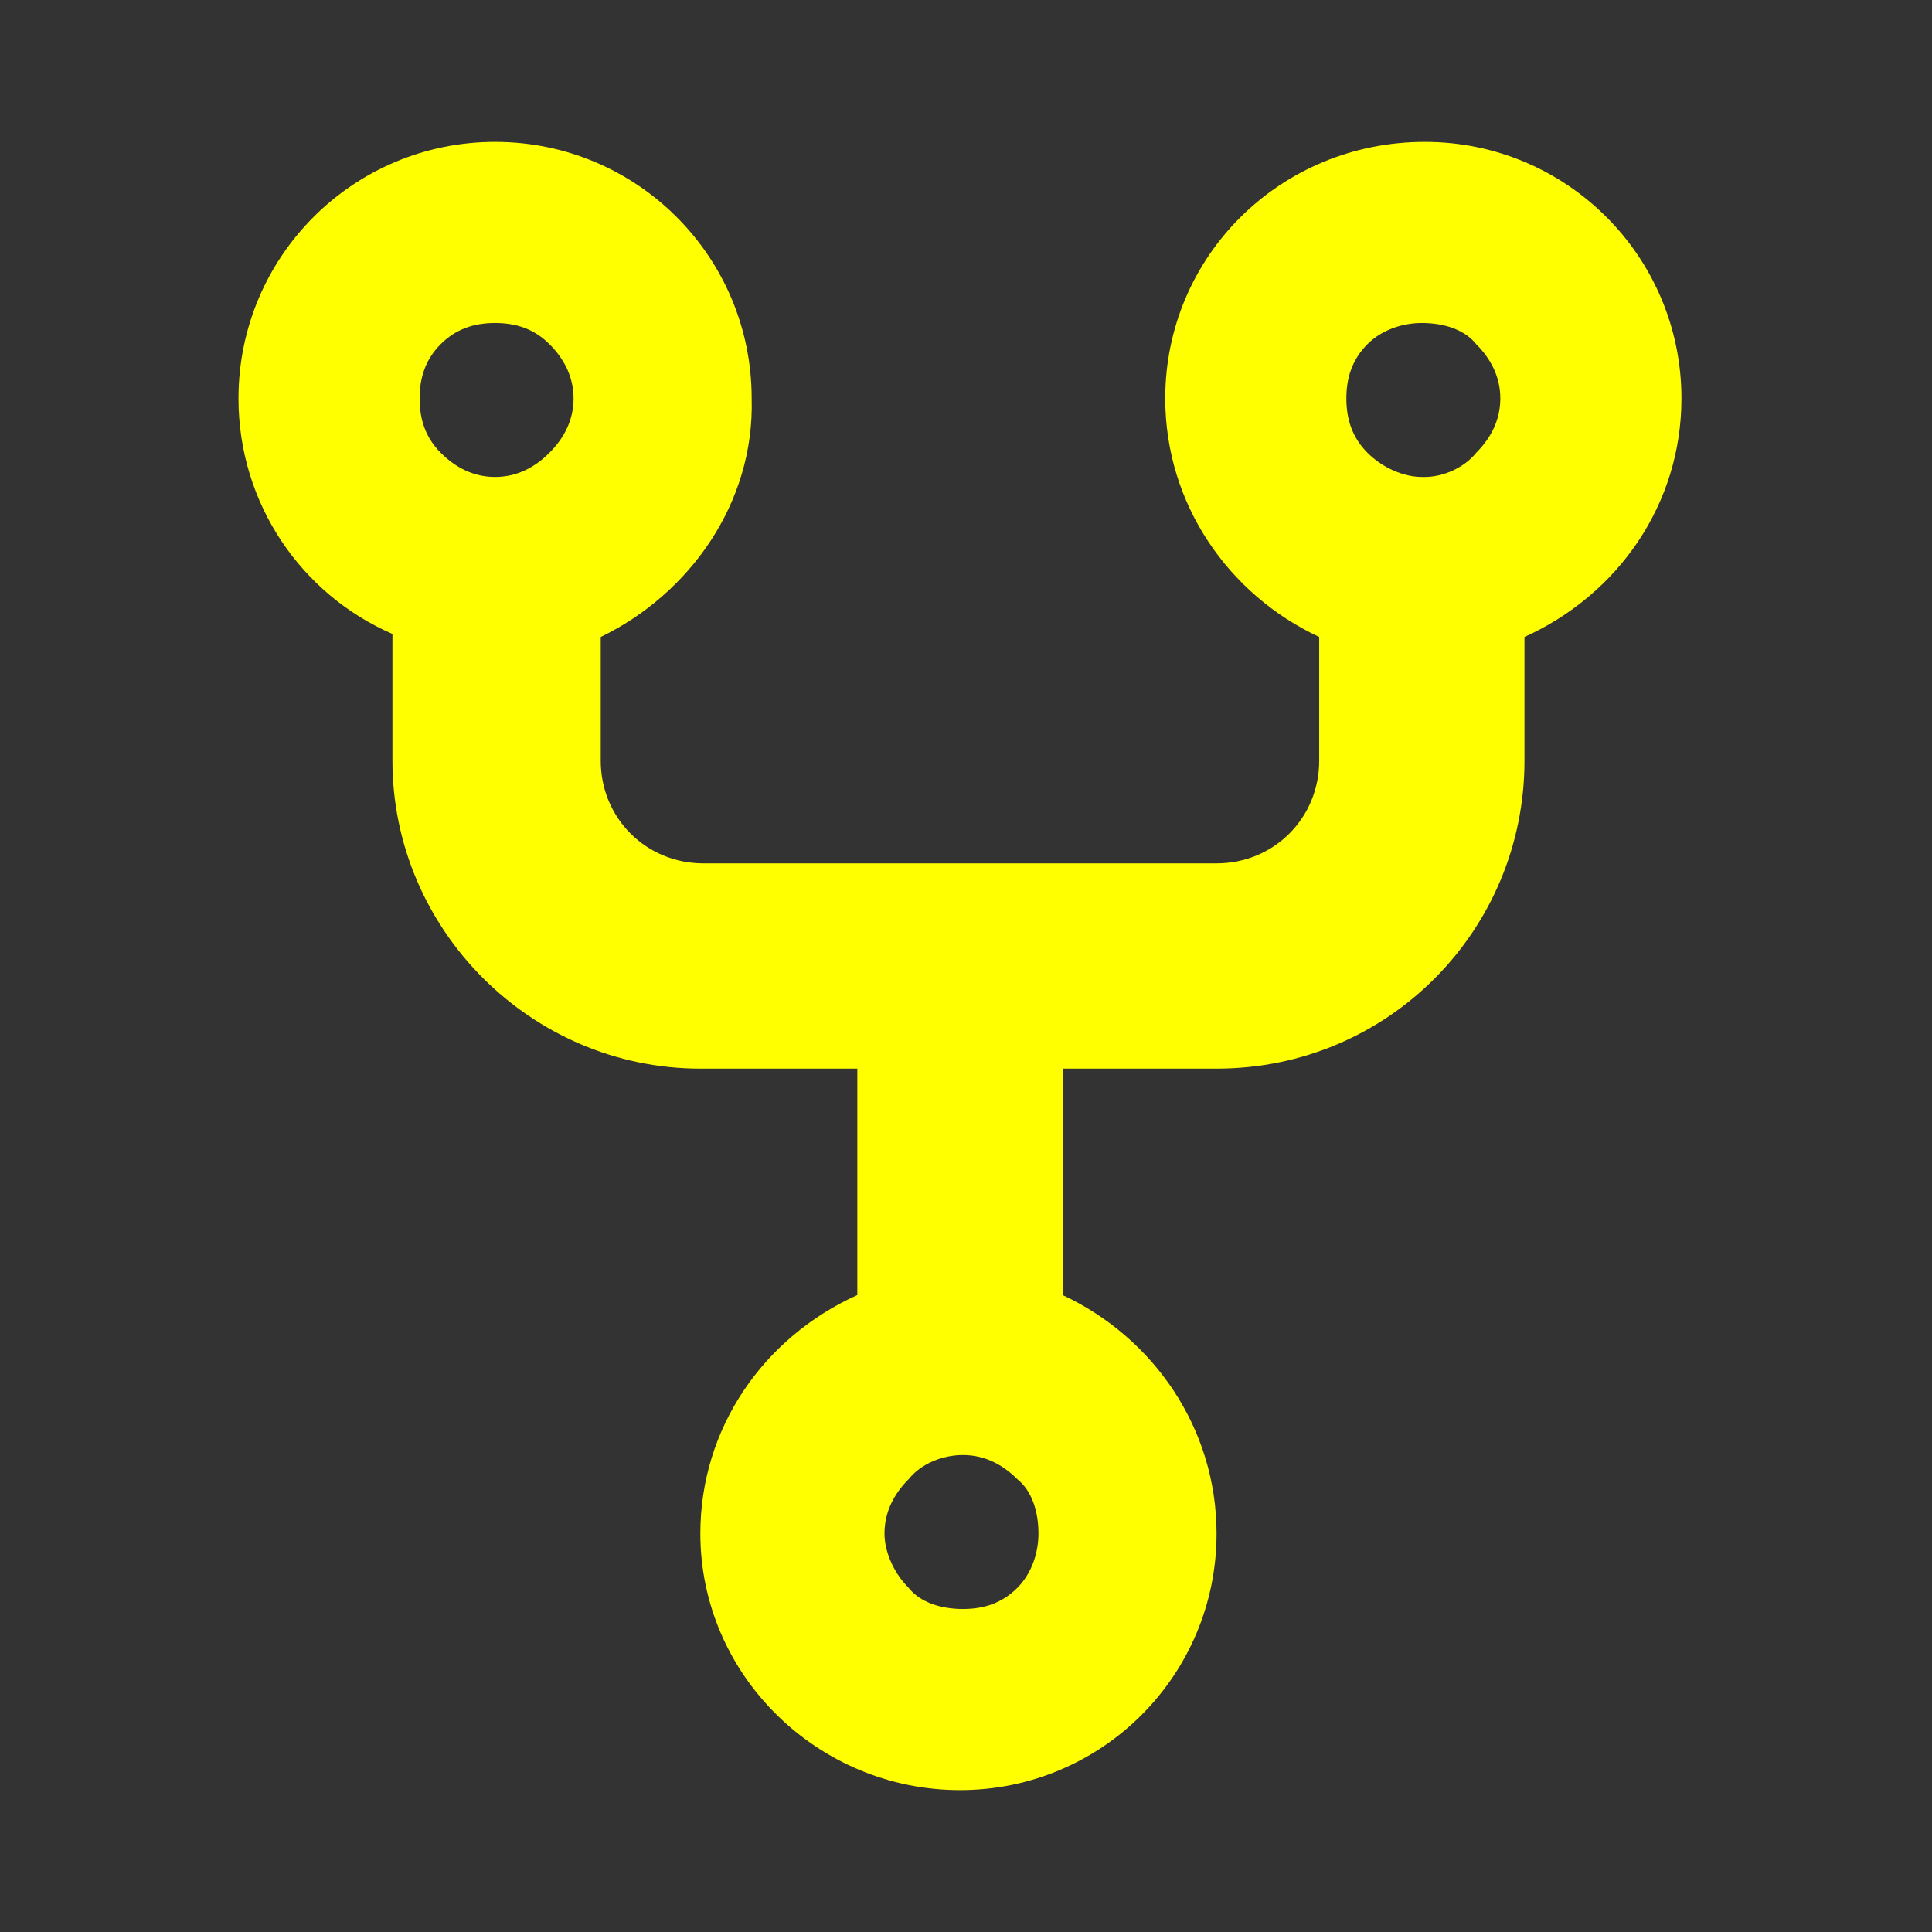<svg version="1.2" xmlns="http://www.w3.org/2000/svg" viewBox="0 0 64 64" width="64" height="64"><rect x="0" y="0" width="64" height="64" fill="#333333" stroke="none"/><style>.a{fill:#ff0}</style><path fill-rule="evenodd" class="a" d="m24.9 13.2c0.1 3.5-2.1 6.5-5 7.9v4.1c0 1.9 1.5 3.4 3.4 3.4h17c1.9 0 3.4-1.5 3.4-3.4v-4.1c-3-1.4-5.1-4.4-5.1-7.9 0-4.7 3.8-8.5 8.6-8.5 4.7 0 8.5 3.8 8.5 8.5 0 3.5-2.1 6.5-5.2 7.9v4.1c0 5.6-4.5 10.2-10.2 10.2h-5.1v7.5c3 1.4 5.1 4.4 5.1 7.9 0 4.7-3.8 8.5-8.5 8.5-4.7 0-8.6-3.8-8.6-8.5 0-3.5 2.1-6.5 5.2-7.9v-7.5h-5.2c-5.6 0-10.2-4.6-10.2-10.2v-4.2c-3-1.3-5.1-4.3-5.1-7.8 0-4.7 3.8-8.5 8.5-8.5 4.7 0 8.5 3.8 8.5 8.5zm-8.5 2.6c0.7 0 1.3-0.3 1.8-0.8 0.5-0.5 0.8-1.1 0.8-1.8 0-0.7-0.3-1.3-0.8-1.8-0.5-0.5-1.1-0.7-1.8-0.7-0.7 0-1.3 0.2-1.8 0.7-0.5 0.5-0.7 1.1-0.7 1.8 0 0.7 0.2 1.3 0.7 1.8 0.5 0.5 1.1 0.8 1.8 0.8zm30.8 0c0.6 0 1.3-0.3 1.7-0.8 0.5-0.5 0.8-1.1 0.8-1.8 0-0.7-0.3-1.3-0.8-1.8-0.4-0.5-1.1-0.7-1.8-0.7-0.6 0-1.3 0.2-1.8 0.7-0.5 0.5-0.7 1.1-0.7 1.8 0 0.7 0.2 1.3 0.7 1.8 0.5 0.5 1.2 0.8 1.8 0.8zm-12.8 35c0-0.7-0.2-1.4-0.7-1.8-0.5-0.5-1.1-0.8-1.8-0.8-0.7 0-1.4 0.3-1.8 0.8-0.5 0.5-0.8 1.1-0.8 1.8 0 0.6 0.3 1.3 0.8 1.8 0.4 0.5 1.1 0.7 1.8 0.7 0.7 0 1.3-0.2 1.8-0.7 0.5-0.5 0.7-1.2 0.7-1.8z"/></svg>